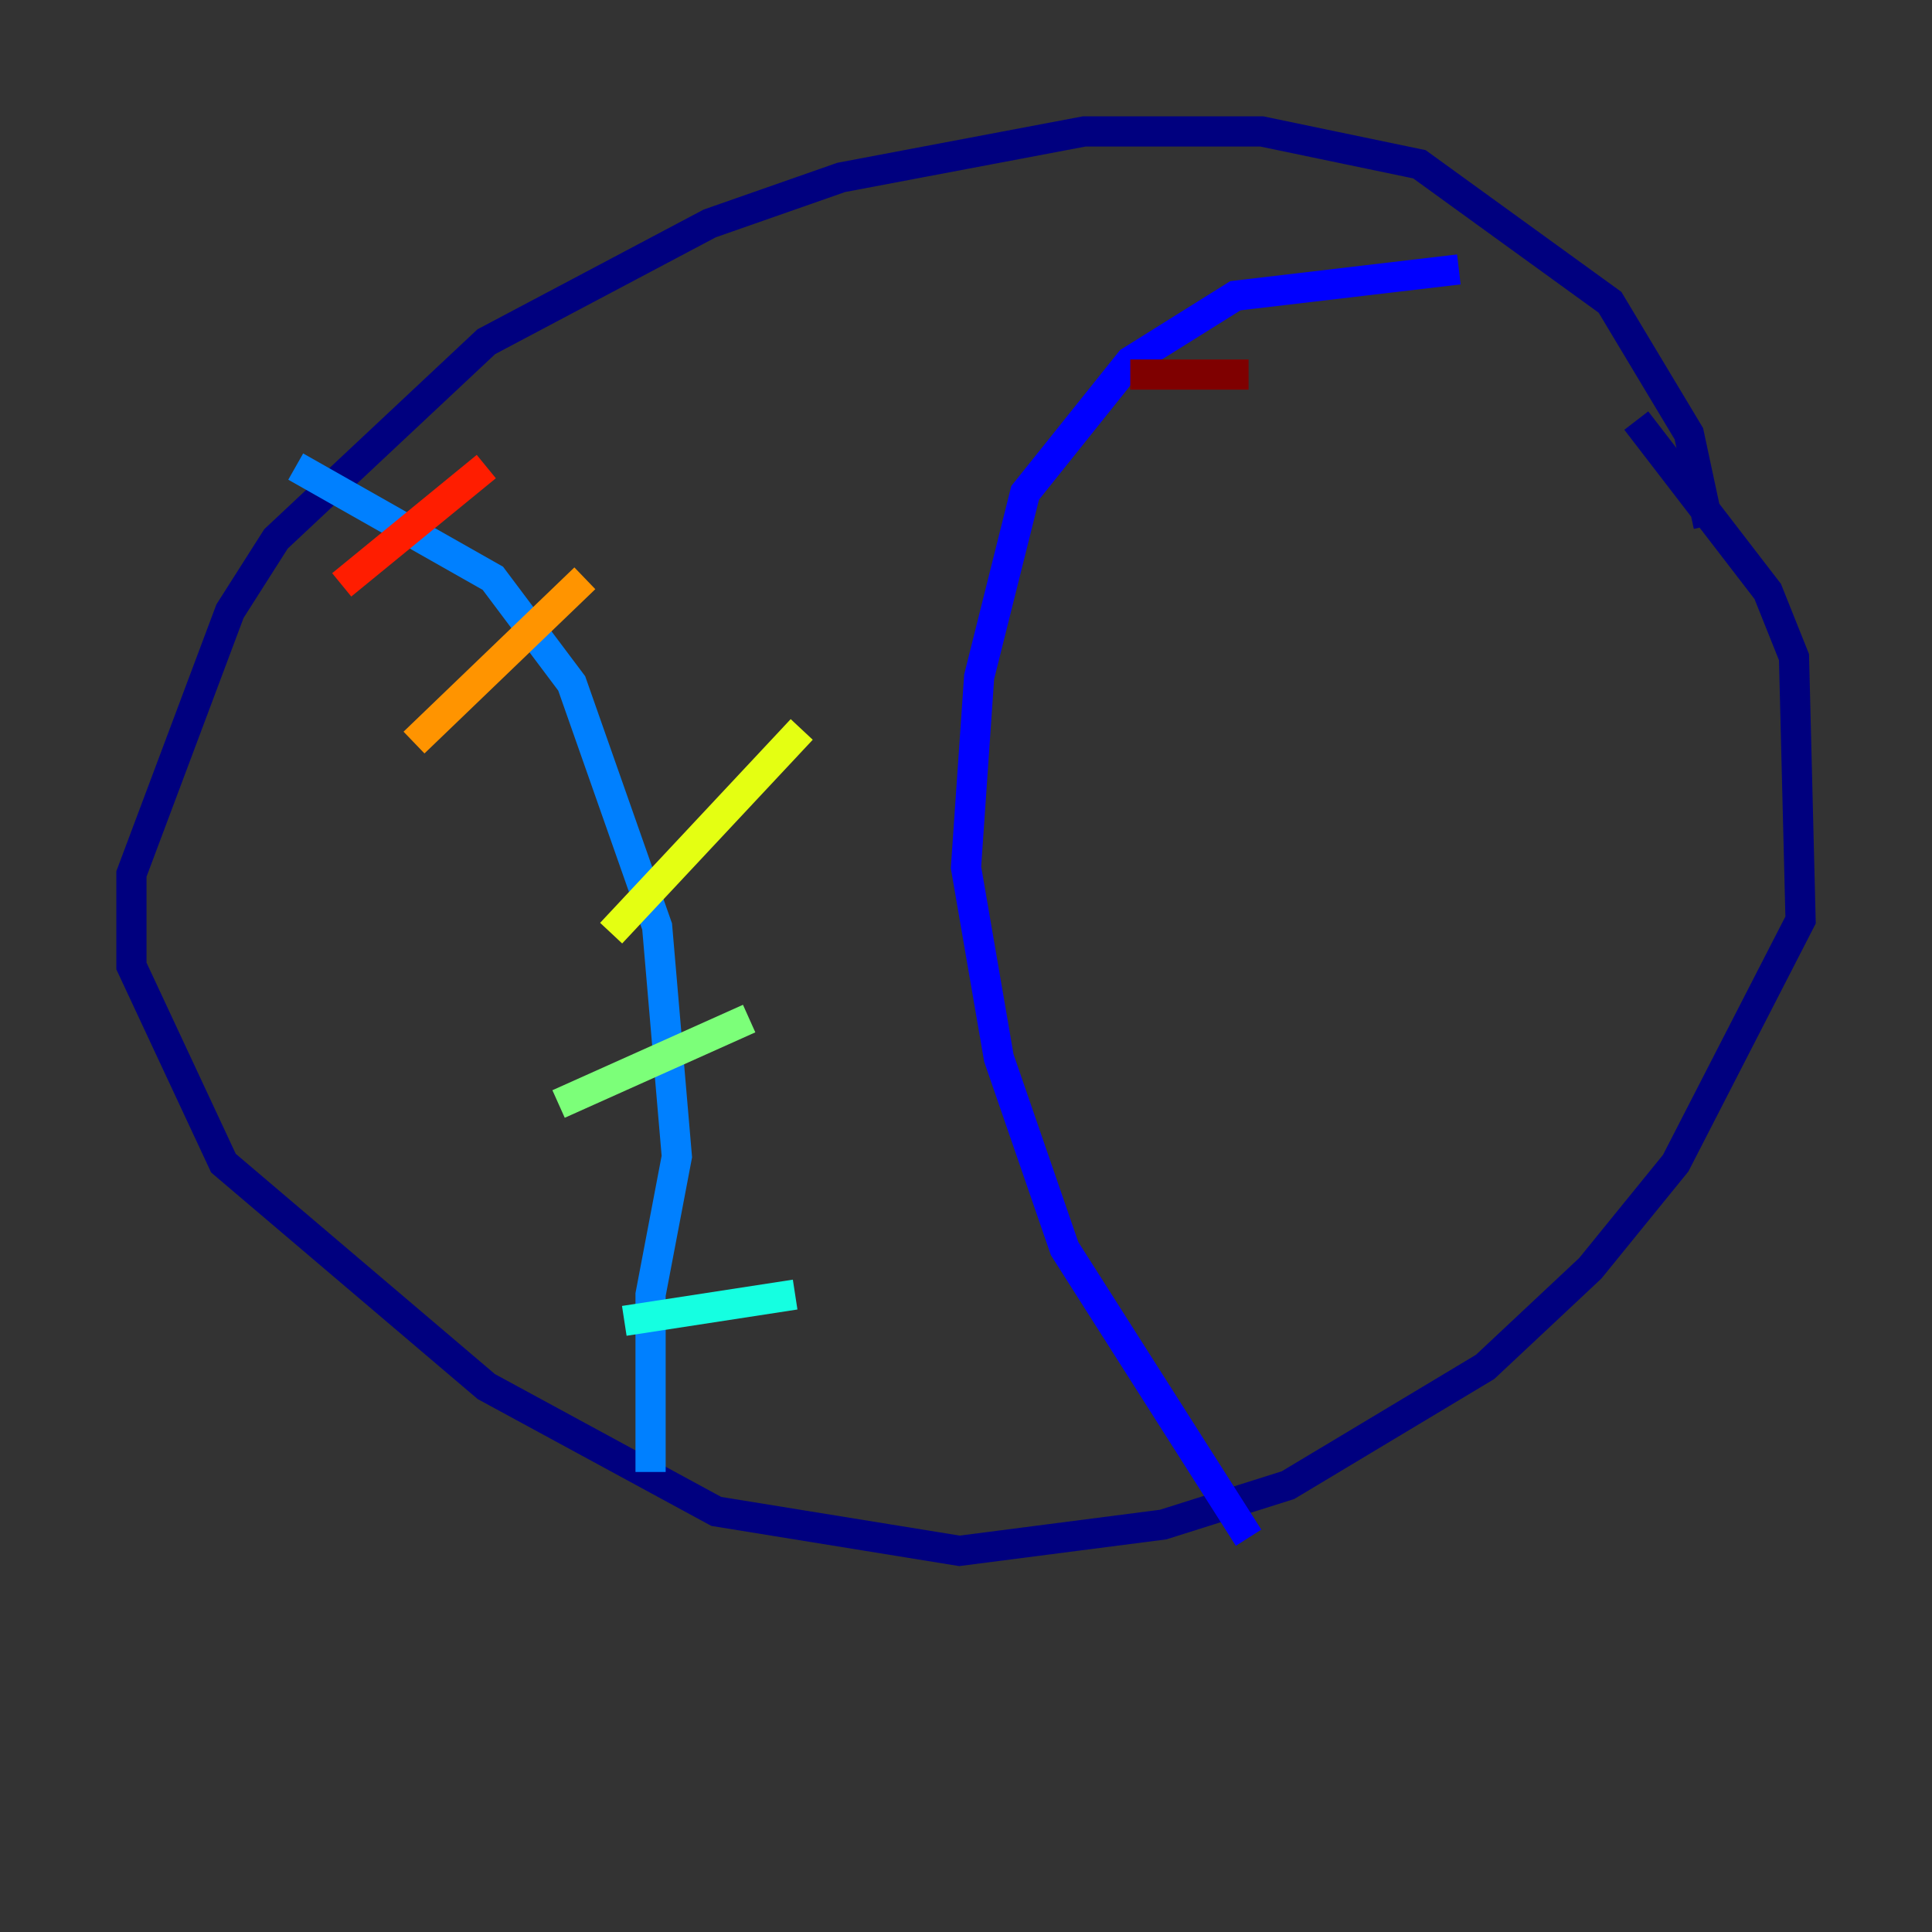 <?xml version="1.0" encoding="utf-8" ?>
<svg baseProfile="tiny" height="128" version="1.2" viewBox="0,0,128,128" width="128" xmlns="http://www.w3.org/2000/svg" xmlns:ev="http://www.w3.org/2001/xml-events" xmlns:xlink="http://www.w3.org/1999/xlink"><rect x="0" y="0" width="128" height="128" fill="#333333" stroke="none"/><defs /><polyline fill="none" points="113.197,34.83 111.891,28.735 106.667,20.027 94.041,10.884 83.592,8.707 71.837,8.707 55.728,11.755 47.02,14.803 32.218,22.64 18.286,35.701 15.238,40.49 8.707,57.905 8.707,64.0 14.803,77.061 32.218,91.864 47.456,100.136 63.565,102.748 77.061,101.007 85.333,98.395 98.395,90.558 105.361,84.027 111.02,77.061 119.293,60.952 118.857,43.537 117.116,39.184 108.408,27.864" stroke="#00007f" stroke-width="2" /><polyline fill="none" points="96.653,17.85 81.85,19.592 74.884,23.946 67.918,32.653 64.871,44.843 64.0,57.469 66.177,70.095 70.531,82.721 82.721,101.878" stroke="#0000ff" stroke-width="2" /><polyline fill="none" points="19.592,30.912 32.653,38.313 37.878,45.279 43.537,61.388 44.843,76.626 43.102,85.769 43.102,97.524" stroke="#0080ff" stroke-width="2" /><polyline fill="none" points="41.361,87.51 52.68,85.769" stroke="#15ffe1" stroke-width="2" /><polyline fill="none" points="37.007,73.143 49.633,67.483" stroke="#7cff79" stroke-width="2" /><polyline fill="none" points="40.49,61.823 53.116,48.327" stroke="#e4ff12" stroke-width="2" /><polyline fill="none" points="27.429,49.197 38.748,38.313" stroke="#ff9400" stroke-width="2" /><polyline fill="none" points="22.64,38.748 32.218,30.912" stroke="#ff1d00" stroke-width="2" /><polyline fill="none" points="82.721,24.816 74.884,24.816" stroke="#7f0000" stroke-width="2" /></svg>